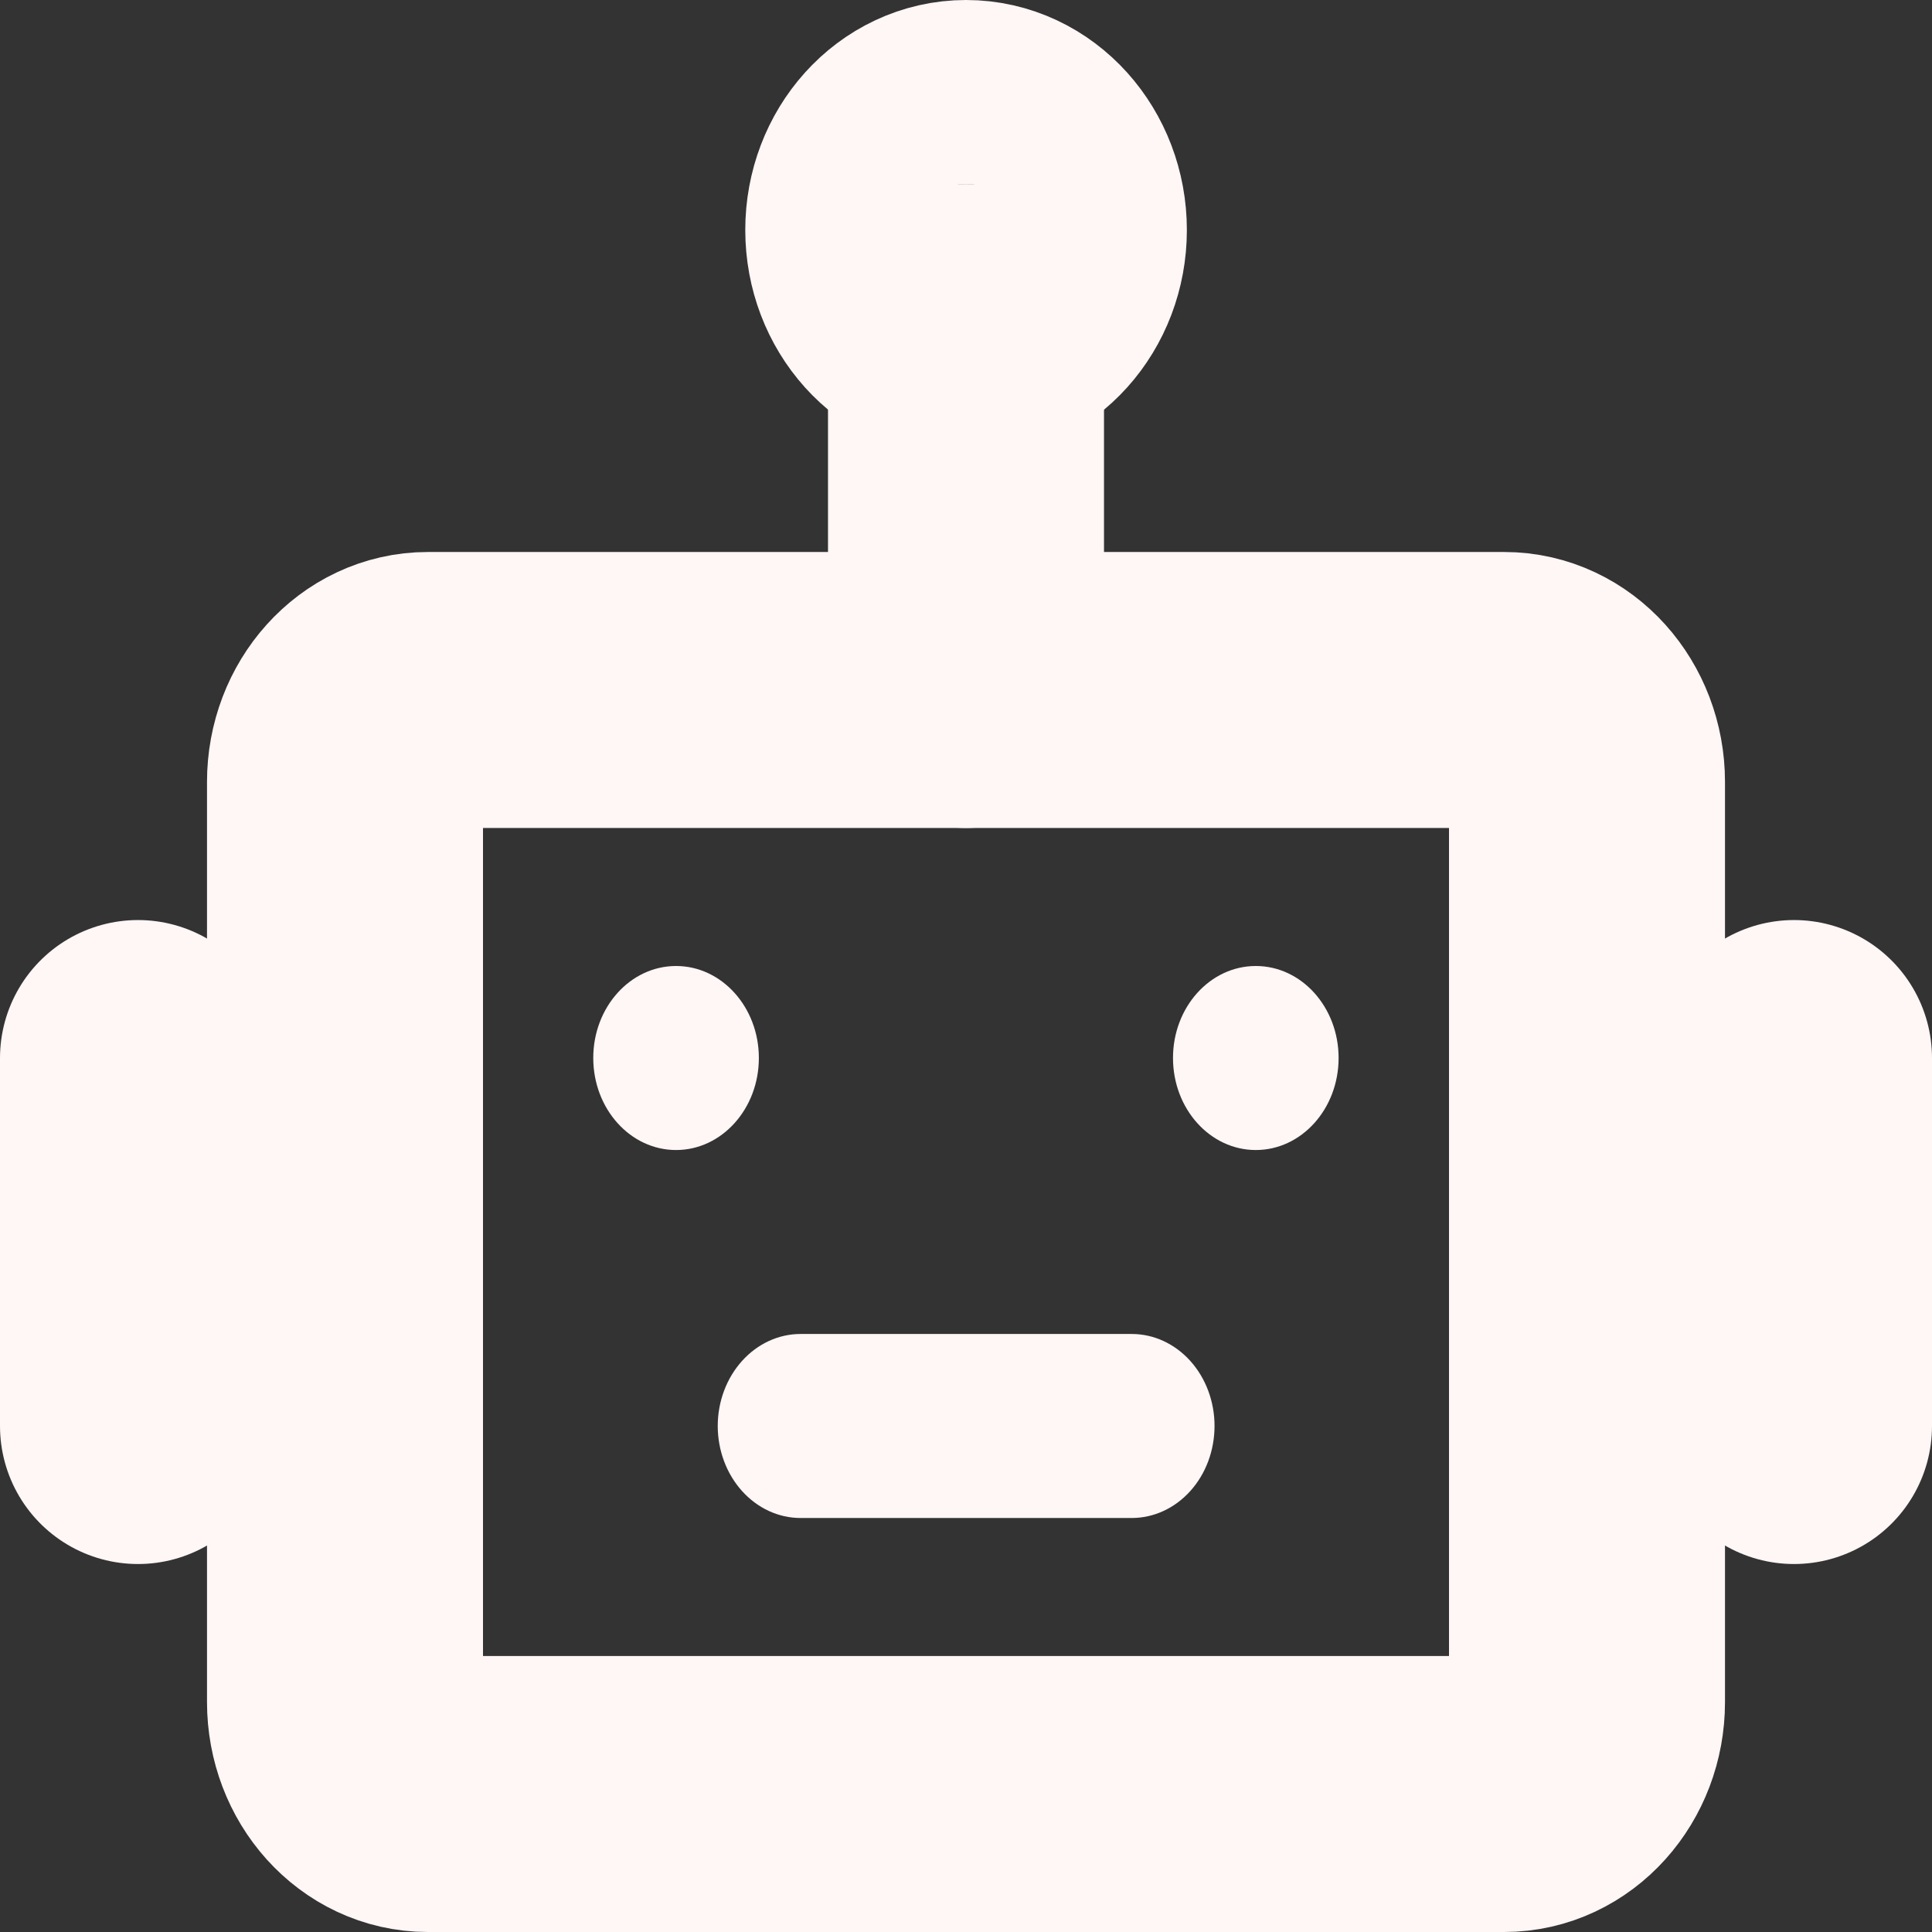 <svg width="28" height="28" viewBox="0 0 28 28" fill="none" xmlns="http://www.w3.org/2000/svg">
<rect x="0" y="0" width="28" height="28" fill="#333333" stroke="none"/>
<path d="M21.8 10H6.2C5.537 10 5 10.597 5 11.333V24.667C5 25.403 5.537 26 6.2 26H21.8C22.463 26 23 25.403 23 24.667V11.333C23 10.597 22.463 10 21.8 10Z" stroke="#FFF6F6" stroke-width="4"/>
<path d="M9.798 16.667C10.46 16.667 10.998 16.07 10.998 15.333C10.998 14.597 10.46 14 9.798 14C9.135 14 8.598 14.597 8.598 15.333C8.598 16.07 9.135 16.667 9.798 16.667Z" fill="#FFF6F6"/>
<path d="M18.2 16.667C18.863 16.667 19.4 16.07 19.4 15.333C19.4 14.597 18.863 14 18.2 14C17.537 14 17 14.597 17 15.333C17 16.07 17.537 16.667 18.2 16.667Z" fill="#FFF6F6"/>
<path d="M11.602 19.333C11.284 19.333 10.979 19.474 10.754 19.724C10.529 19.974 10.402 20.313 10.402 20.666C10.402 21.02 10.529 21.359 10.754 21.609C10.979 21.859 11.284 22 11.602 22V19.333ZM16.402 22C16.721 22 17.026 21.859 17.251 21.609C17.476 21.359 17.602 21.02 17.602 20.666C17.602 20.313 17.476 19.974 17.251 19.724C17.026 19.474 16.721 19.333 16.402 19.333V22ZM11.602 22H16.402V19.333H11.602V22Z" fill="#FFF6F6"/>
<path d="M14 4.667V10M2 15.334V20.667M26 15.334V20.667" stroke="#FFF6F6" stroke-width="4" stroke-linecap="round" stroke-linejoin="round"/>
<path d="M14.001 4.667C14.664 4.667 15.201 4.07 15.201 3.333C15.201 2.597 14.664 2 14.001 2C13.338 2 12.801 2.597 12.801 3.333C12.801 4.07 13.338 4.667 14.001 4.667Z" stroke="#FFF6F6" stroke-width="4"/>
</svg>
